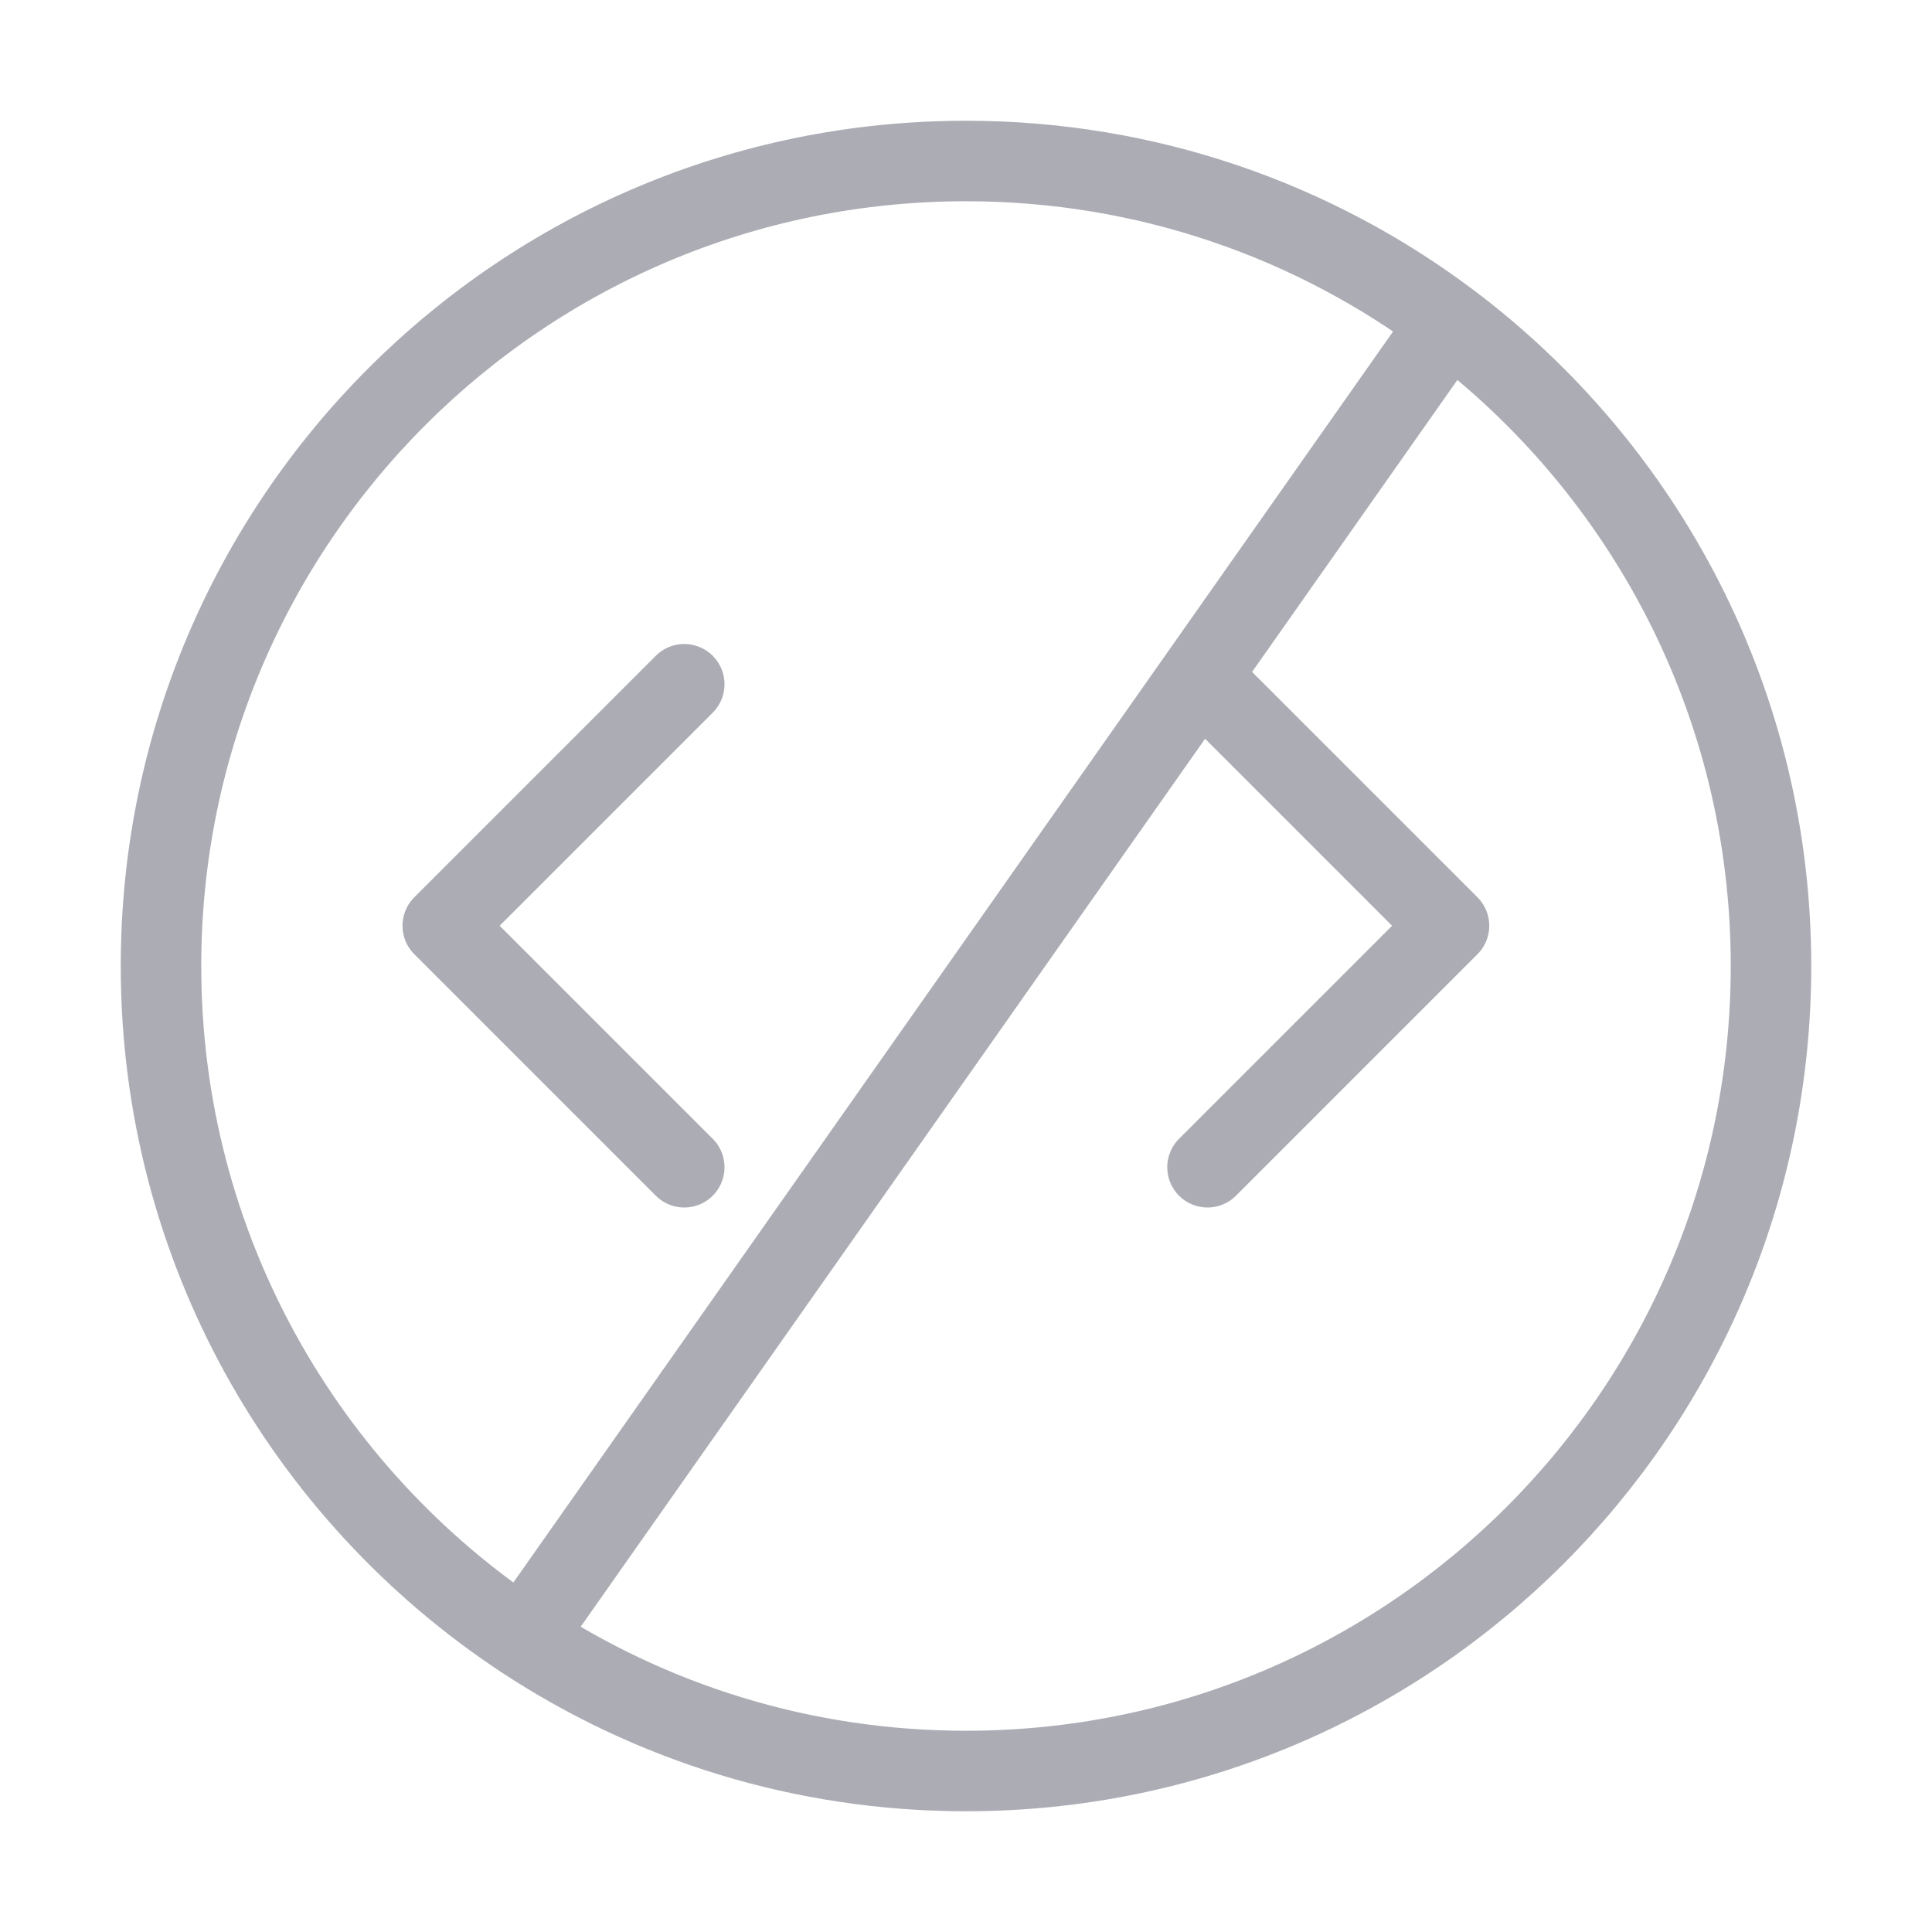 <svg width="24" height="24" viewBox="0 0 24 24" fill="none" xmlns="http://www.w3.org/2000/svg">
<path d="M15 14.5L18 11.5L15 8.5M8.5 8.5L5.5 11.5L8.5 14.5M6.5 20.353C8.078 21.394 9.968 22 12 22C17.523 22 22 17.523 22 12C22 8.728 20.429 5.824 18 3.999M6.5 20.353C3.789 18.564 2 15.491 2 12C2 6.477 6.477 2 12 2C14.251 2 16.329 2.744 18 3.999M6.5 20.353L18 3.999" stroke="#acacb5" stroke-linecap="round" stroke-linejoin="round"></path>
</svg>